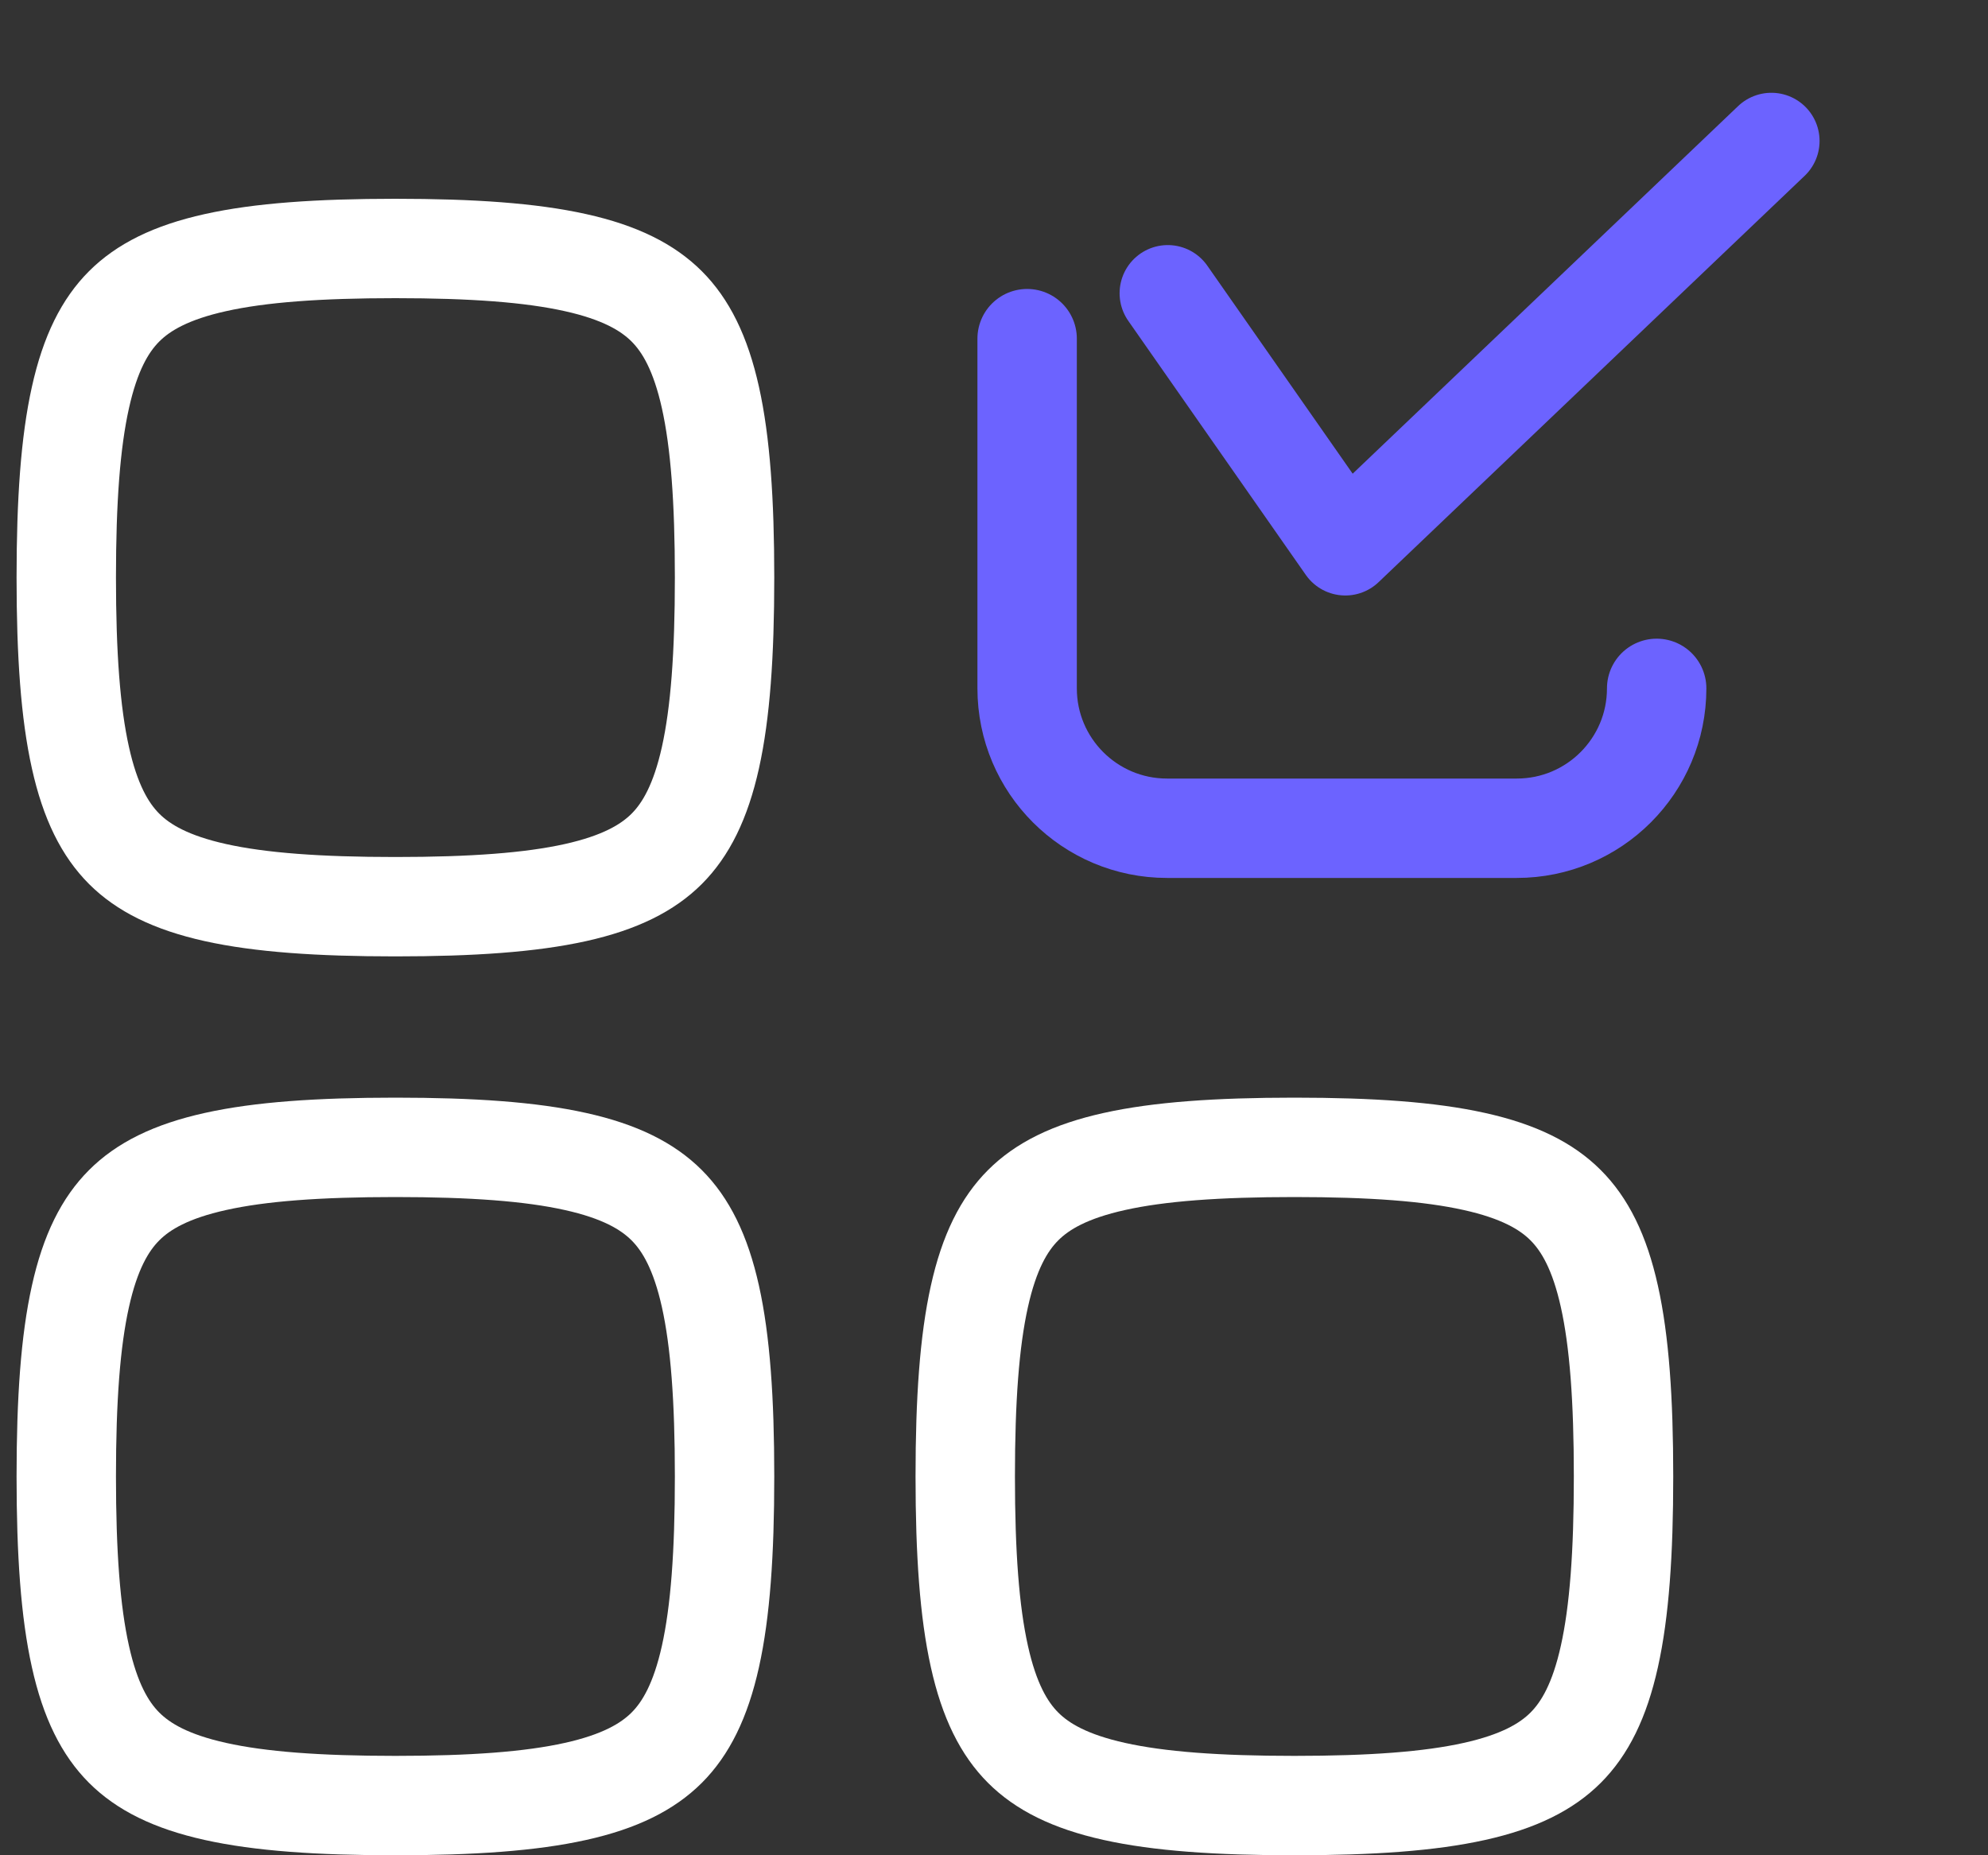 <svg width="60" height="56" viewBox="0 0 60 56" fill="none" xmlns="http://www.w3.org/2000/svg">
<rect x="0" y="0" width="60" height="56" fill="#333333" stroke="none"/>
<path d="M2 17.434C2 19.754 2.126 21.516 2.427 22.868C2.723 24.203 3.17 25.044 3.747 25.622C4.324 26.199 5.166 26.645 6.501 26.942C7.853 27.242 9.614 27.368 11.934 27.368C14.254 27.368 16.016 27.242 17.368 26.942C18.703 26.645 19.544 26.199 20.122 25.622C20.699 25.044 21.145 24.203 21.442 22.868C21.742 21.516 21.868 19.754 21.868 17.434C21.868 15.114 21.742 13.353 21.442 12.001C21.145 10.666 20.699 9.824 20.122 9.247C19.544 8.67 18.703 8.223 17.368 7.927C16.016 7.626 14.254 7.5 11.934 7.5C9.614 7.5 7.853 7.626 6.501 7.927C5.166 8.223 4.324 8.67 3.747 9.247C3.17 9.824 2.723 10.666 2.427 12.001C2.126 13.353 2 15.114 2 17.434Z" stroke="white" stroke-width="3" stroke-linecap="round" stroke-linejoin="round"/>
<path d="M2 44.566C2 46.886 2.126 48.647 2.427 49.999C2.723 51.334 3.17 52.176 3.747 52.753C4.324 53.33 5.166 53.777 6.501 54.073C7.853 54.374 9.614 54.5 11.934 54.5C14.254 54.5 16.016 54.374 17.368 54.073C18.703 53.777 19.544 53.33 20.122 52.753C20.699 52.176 21.145 51.334 21.442 49.999C21.742 48.647 21.868 46.886 21.868 44.566C21.868 42.246 21.742 40.484 21.442 39.132C21.145 37.797 20.699 36.956 20.122 36.379C19.544 35.801 18.703 35.355 17.368 35.059C16.016 34.758 14.254 34.632 11.934 34.632C9.614 34.632 7.853 34.758 6.501 35.059C5.166 35.355 4.324 35.801 3.747 36.379C3.17 36.956 2.723 37.797 2.427 39.132C2.126 40.484 2 42.246 2 44.566Z" stroke="white" stroke-width="3" stroke-linecap="round" stroke-linejoin="round"/>
<path d="M29.132 44.566C29.132 46.886 29.258 48.647 29.559 49.999C29.855 51.334 30.302 52.176 30.879 52.753C31.456 53.33 32.297 53.777 33.632 54.073C34.984 54.374 36.746 54.5 39.066 54.5C41.386 54.5 43.148 54.374 44.499 54.073C45.834 53.777 46.676 53.33 47.253 52.753C47.83 52.176 48.277 51.334 48.573 49.999C48.874 48.647 49 46.886 49 44.566C49 42.246 48.874 40.484 48.573 39.132C48.277 37.797 47.83 36.956 47.253 36.379C46.676 35.801 45.834 35.355 44.499 35.059C43.148 34.758 41.386 34.632 39.066 34.632C36.746 34.632 34.984 34.758 33.632 35.059C32.297 35.355 31.456 35.801 30.879 36.379C30.302 36.956 29.855 37.797 29.559 39.132C29.258 40.484 29.132 42.246 29.132 44.566Z" stroke="white" stroke-width="3" stroke-linecap="round" stroke-linejoin="round"/>
<path d="M50 20.778C50 23.11 48.11 25 45.778 25H35.222C32.89 25 31 23.11 31 20.778V10.222" stroke="#6C63FF" stroke-width="3" stroke-linecap="round" stroke-linejoin="round"/>
<path d="M35.245 8.852L40.603 16.52L53.462 4.255" stroke="#6C63FF" stroke-width="2.909" stroke-linecap="round" stroke-linejoin="round"/>
</svg>
